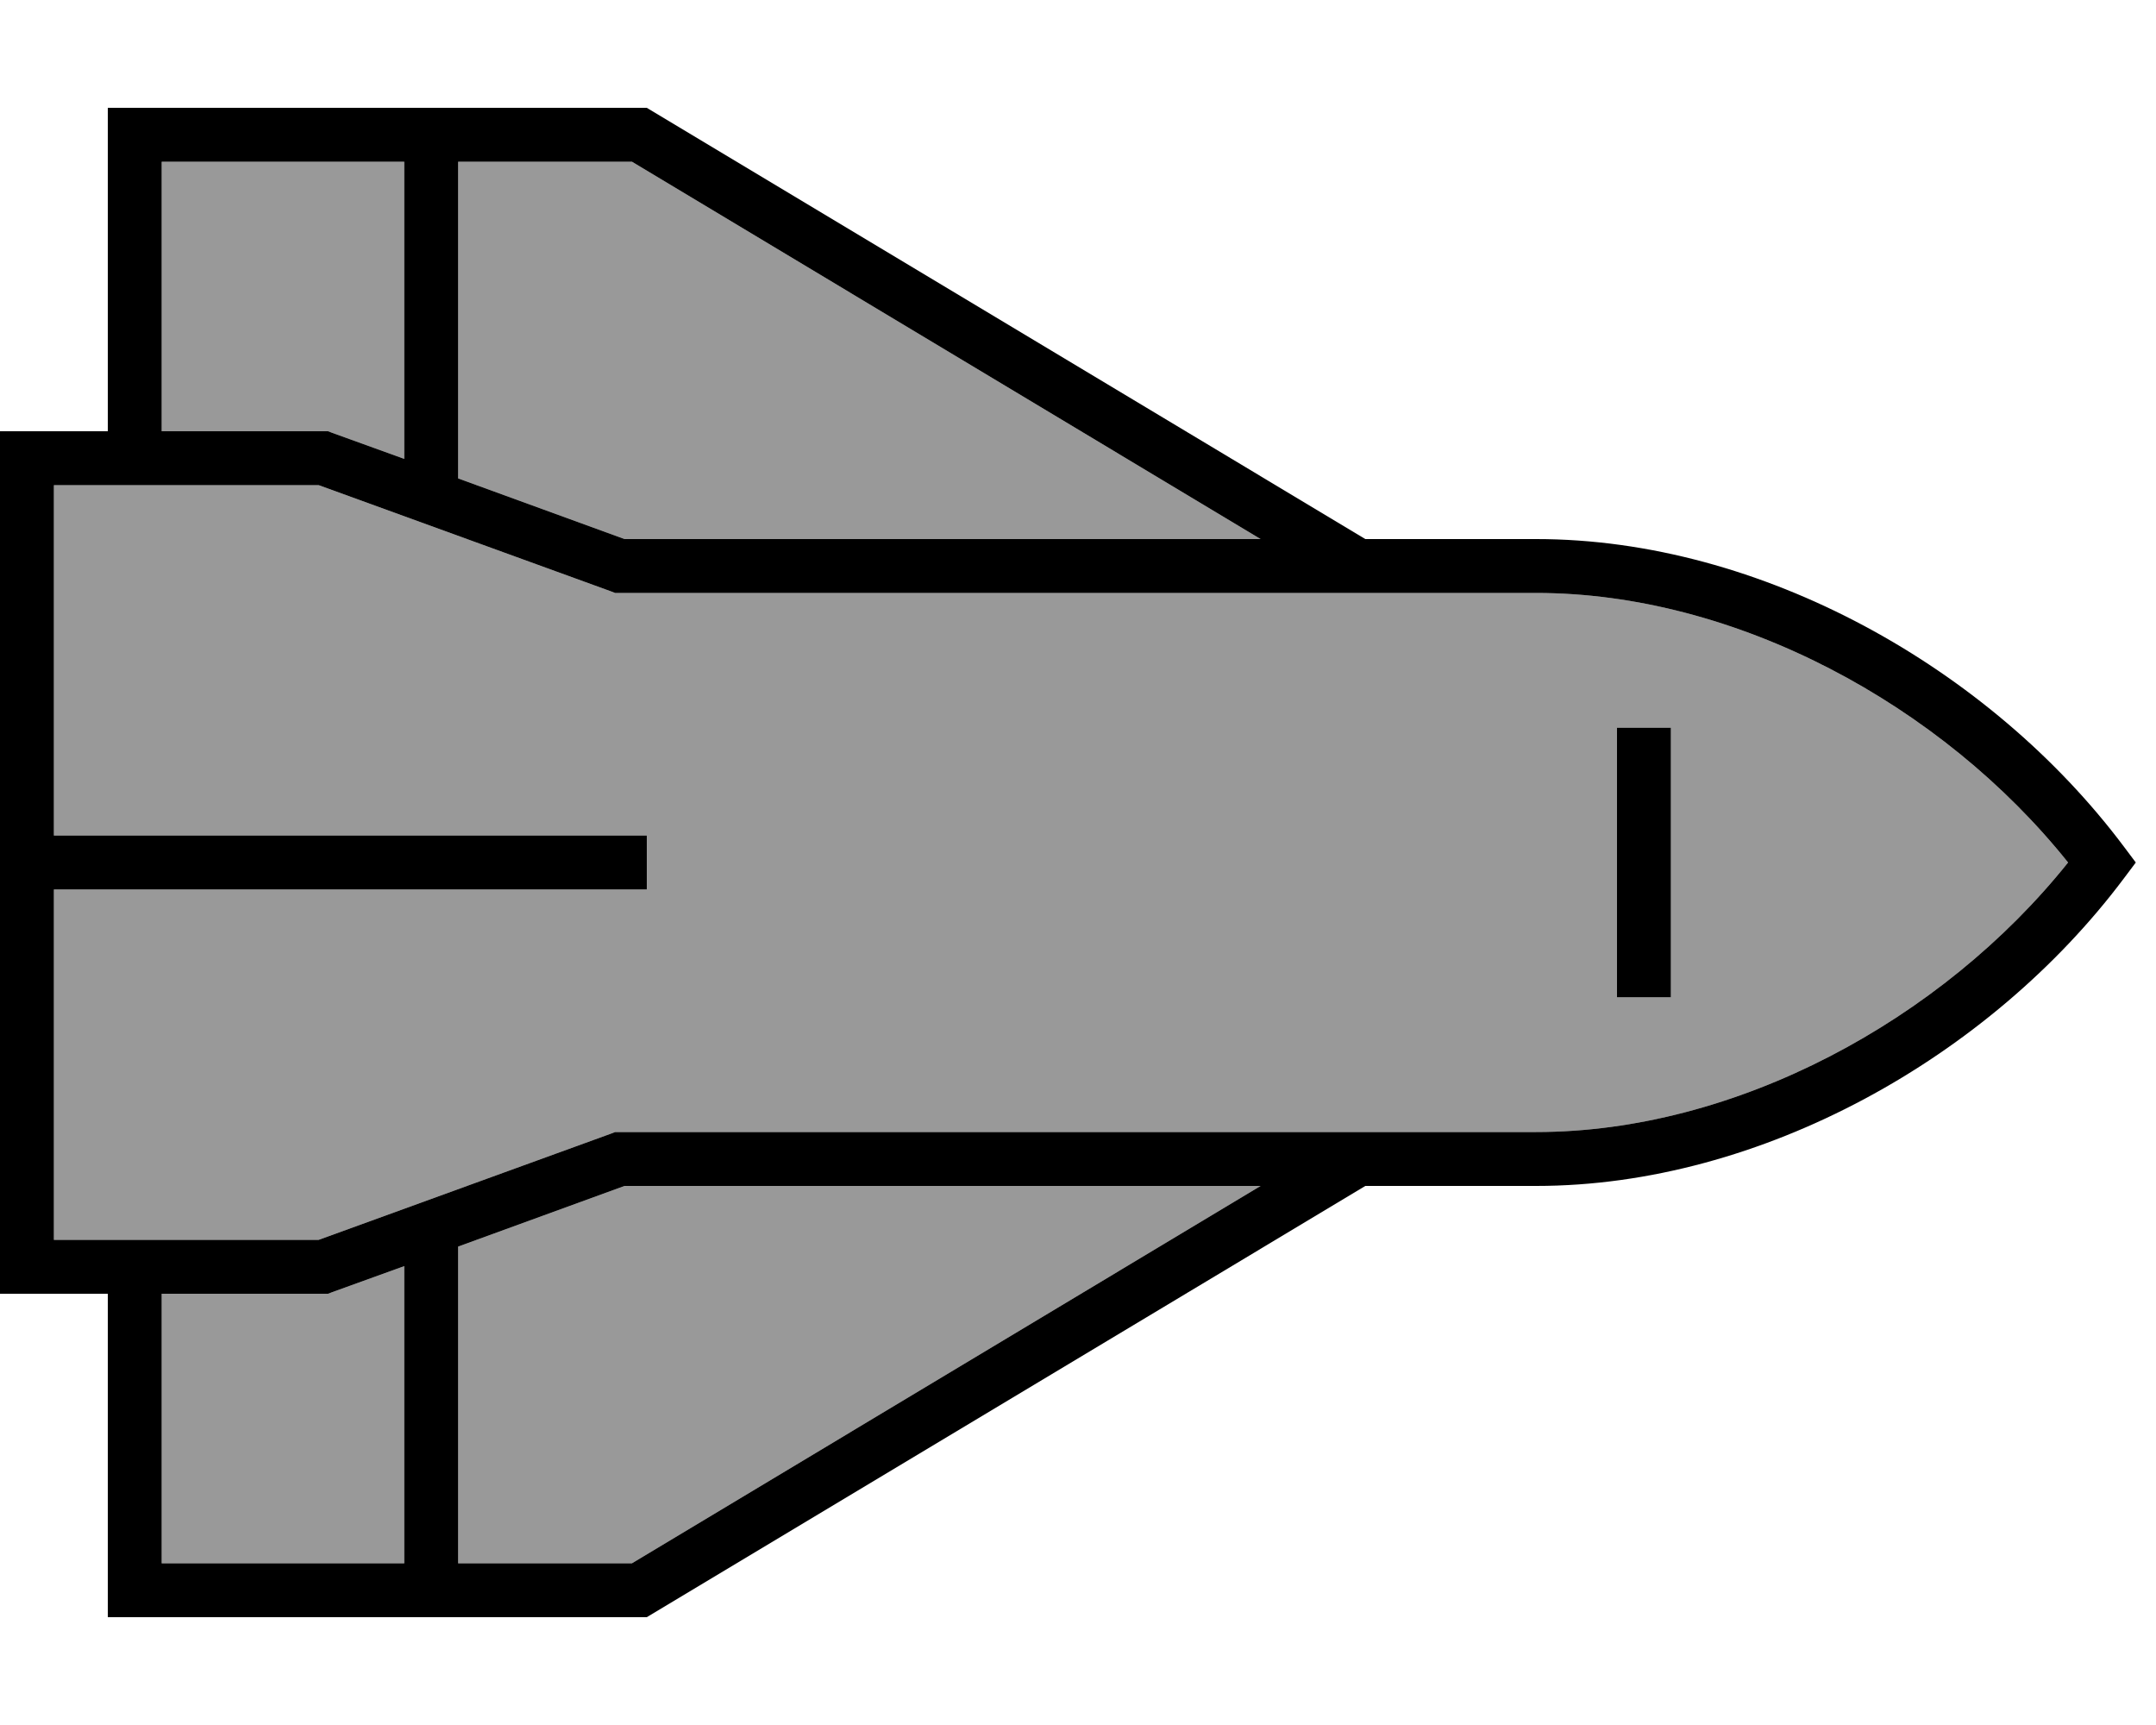 <svg xmlns="http://www.w3.org/2000/svg" viewBox="0 0 640 512"><defs><style>.fa-secondary{opacity:.4}</style></defs><path class="fa-secondary" d="M16 144l0 104 168 0 8 0 0 16-8 0L16 264l0 104 78.6 0 86.7-31.5 1.3-.5 1.4 0 272 0c59.2 0 120.4-33.1 157.9-80c-37.5-46.9-98.7-80-157.9-80l-272 0-1.4 0-1.3-.5L94.6 144 16 144zM48 48l0 80 48 0 1.4 0 1.3 .5 21.3 7.7L120 48 48 48zm0 336l0 80 72 0 0-88.2-21.3 7.7-1.3 .5L96 384l-48 0zM136 48l0 94 49.4 18 188.8 0L187.6 48 136 48zm0 322l0 94 51.6 0L374.2 352l-188.8 0L136 370zM480 216l16 0 0 80-16 0 0-80z"/><path class="fa-primary" d="M405.3 352L192 480 48 480l-16 0 0-16 0-80L8 384l-8 0 0-8L0 136l0-8 8 0 24 0 0-80 0-16 16 0 144 0L405.3 160l50.7 0c66.8 0 134.7 38.3 174.4 91.2L634 256l-3.6 4.8C590.7 313.7 522.8 352 456 352l-50.7 0zm-31.1 0l-188.8 0L136 370l0 94 51.6 0L374.2 352zM98.7 383.5l-1.3 .5L96 384l-48 0 0 80 72 0 0-88.2-21.3 7.7zM374.2 160L187.6 48 136 48l0 94 49.4 18 188.8 0zM48 48l0 80 48 0 1.4 0 1.3 .5 21.3 7.7L120 48 48 48zM16 248l168 0 8 0 0 16-8 0L16 264l0 104 78.6 0 86.7-31.5 1.3-.5 1.4 0 272 0c59.2 0 120.4-33.1 157.9-80c-37.5-46.9-98.7-80-157.9-80l-272 0-1.4 0-1.3-.5L94.6 144 16 144l0 104zm480-32l0 80-16 0 0-80 16 0z"/></svg>